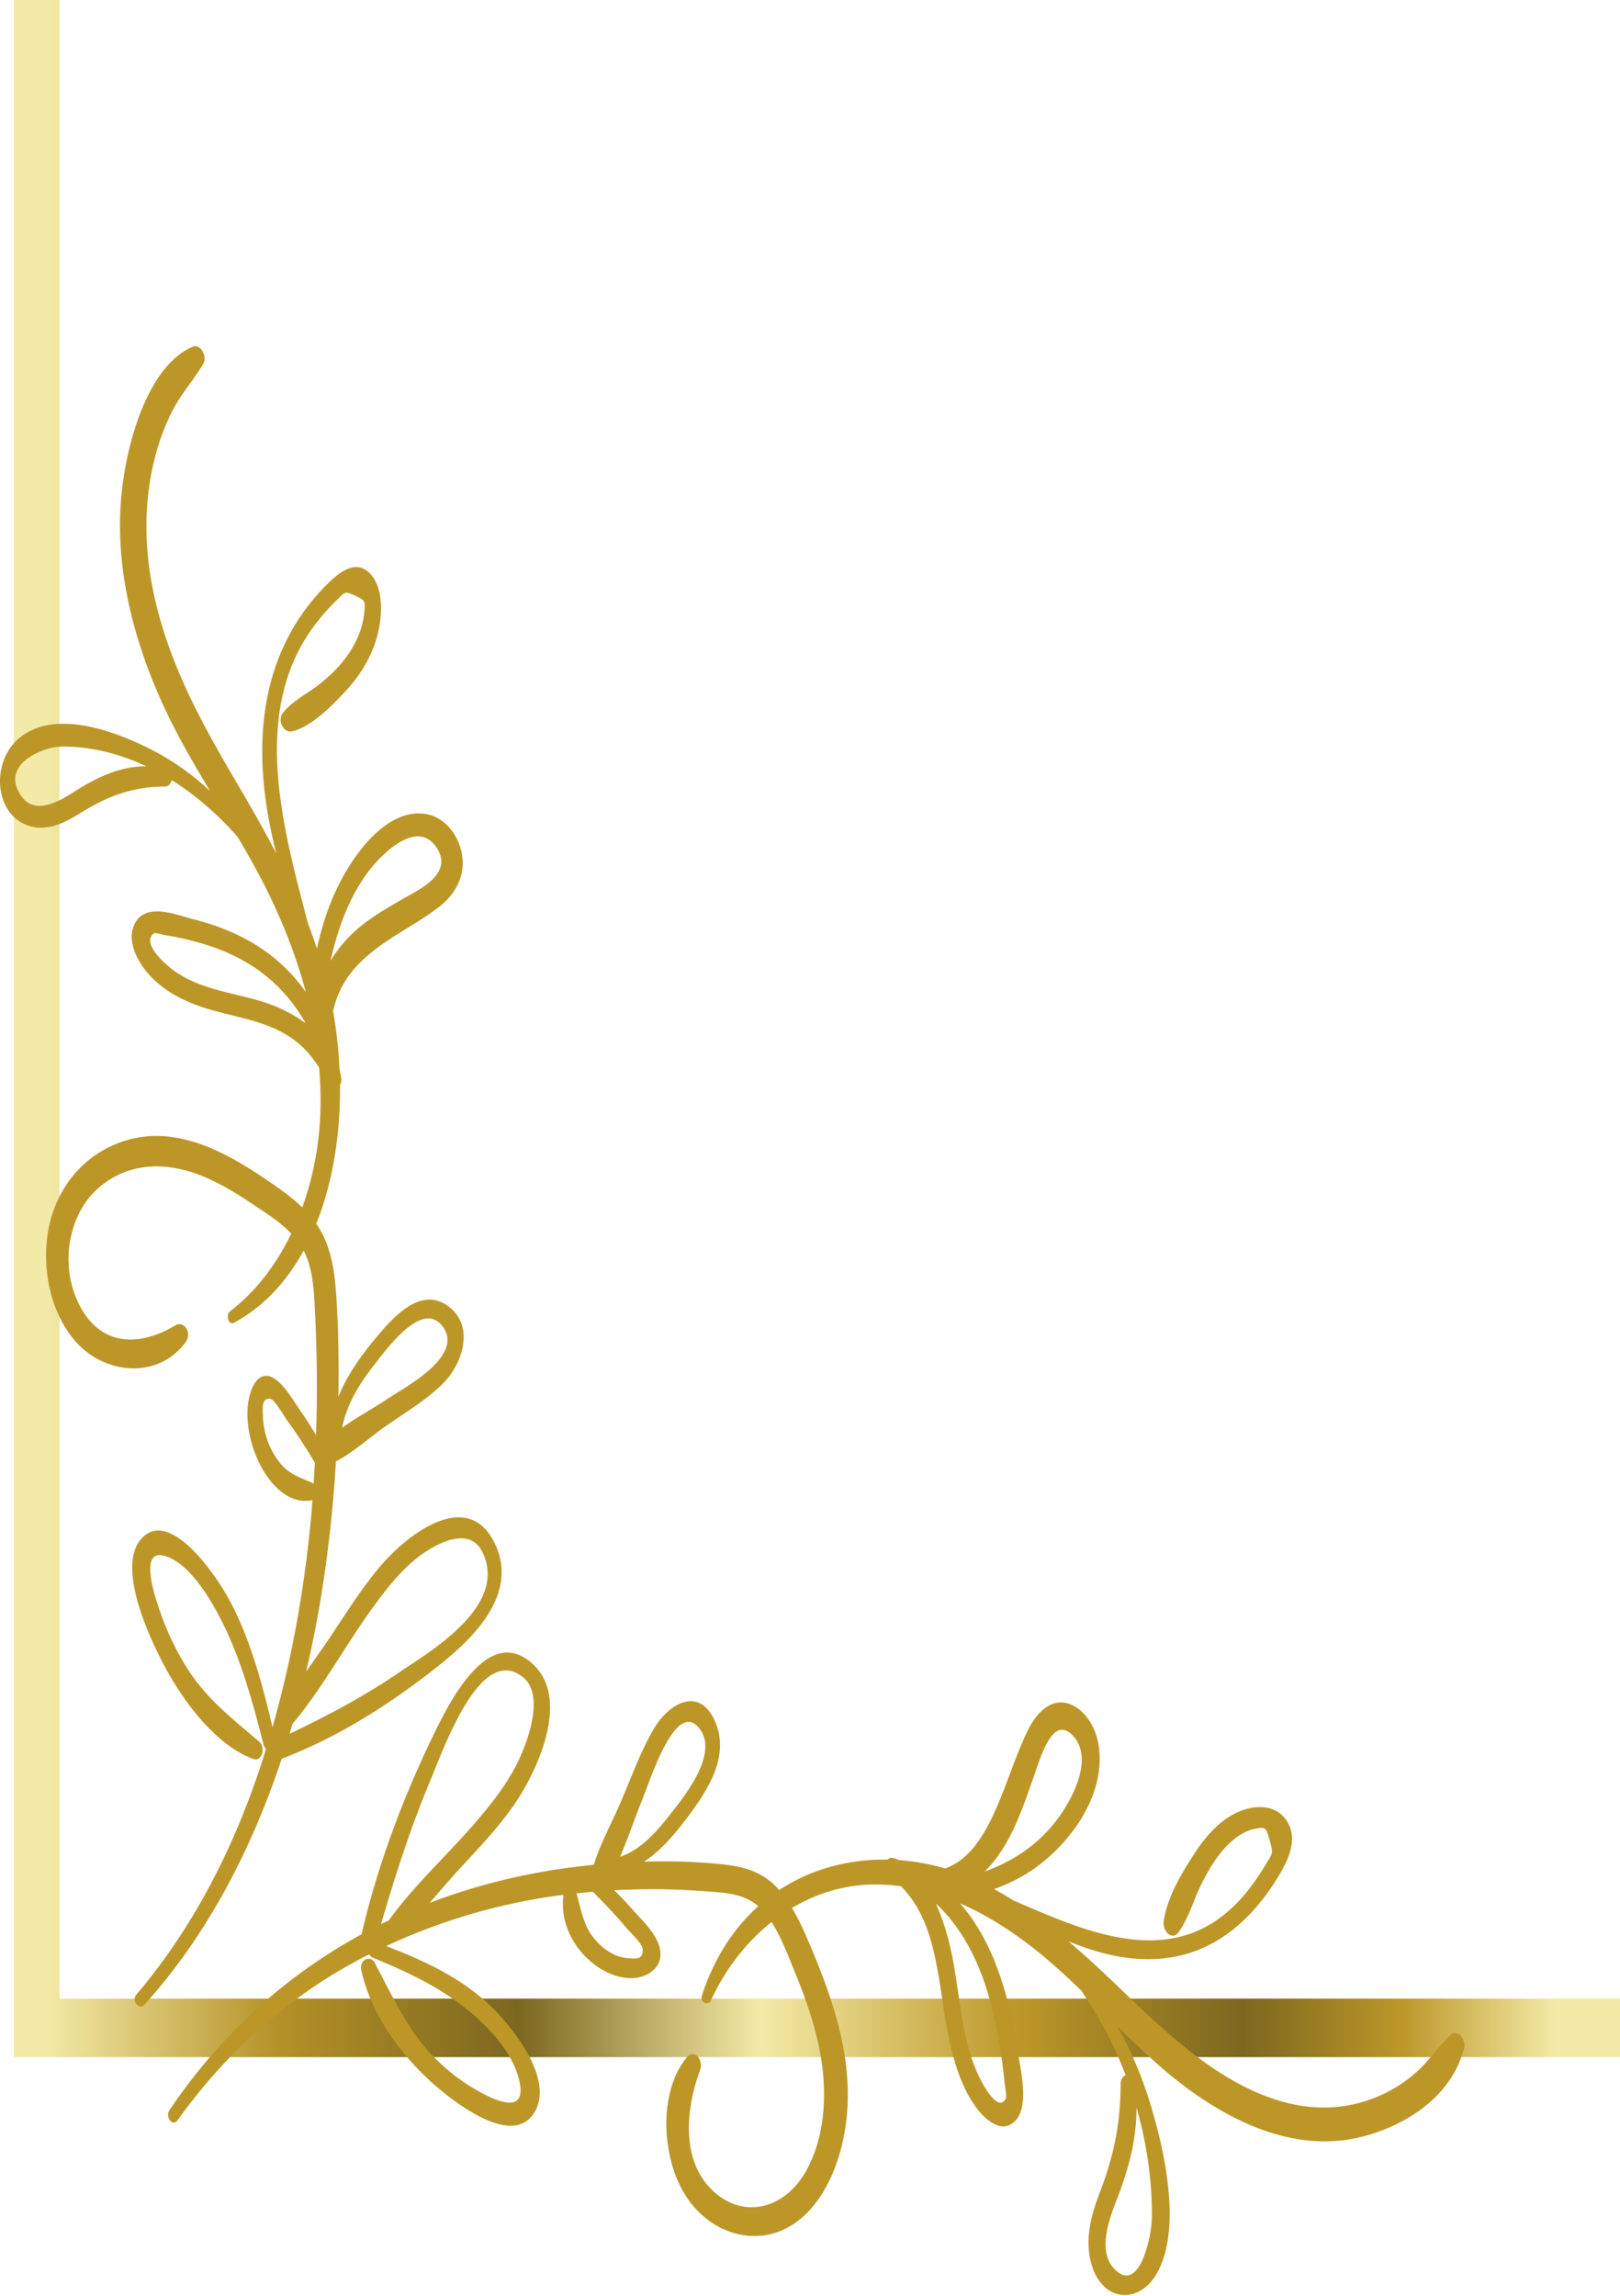 <svg xmlns="http://www.w3.org/2000/svg" width="228" height="323" fill="none"><path fill="url(#a)" d="M228 289.423H1.942V0h6.431v281.19H228v8.233Z"/><path fill="#BC9728" d="M69.427 216.741c-3.785-7.038-11.664-1.095-15.307 2.943-2.777 3.08-5.086 6.791-7.462 10.356-1.14 1.709-2.363 3.405-3.564 5.132 2.244-9.592 3.595-19.584 4.183-29.571 2.338-1.184 4.574-3.218 6.693-4.724 2.75-1.956 5.764-3.691 8.277-6.128 2.719-2.637 4.672-7.975.979-10.861-4.048-3.163-8.076 1.575-10.843 4.976-1.842 2.264-3.62 4.796-4.756 7.659.084-4.776.004-9.561-.307-14.3-.233-3.569-.776-6.984-2.633-9.781-.058-.087-.124-.165-.183-.252 2.358-5.87 3.418-12.712 3.349-19.534.16-.276.24-.638.168-1.054-.06-.354-.138-.696-.228-1.029a61.913 61.913 0 0 0-.915-8.273c1.76-8.345 10.012-10.708 15.216-14.952 2.01-1.639 3.552-4.265 2.862-7.456-.593-2.75-2.537-4.829-4.695-5.304-5.664-1.246-10.826 5.712-13.312 11.443-1.03 2.375-1.796 4.876-2.336 7.451a76.668 76.668 0 0 0-1.257-3.526c-3.195-12.194-7.419-27.037-1.126-38.787 1.418-2.647 3.256-4.882 5.248-6.813 1.119-1.085.992-1.24 2.505-.548 1.461.67 1.453.774 1.264 2.547-.163 1.527-.693 2.984-1.359 4.258-1.19 2.275-2.932 4.023-4.715 5.482-1.72 1.406-3.785 2.326-5.285 4.107-.99 1.175.072 2.974 1.225 2.694 2.693-.652 5.445-3.427 7.513-5.648 2.018-2.168 3.77-4.88 4.561-8.145.627-2.588.78-6.167-.924-8.199-2.024-2.415-4.467-.453-6.246 1.322-5.362 5.345-8.57 12.358-9.046 21.117-.312 5.726.542 11.319 1.91 16.735-1.65-3.199-3.424-6.312-5.24-9.397-5.16-8.765-10.342-17.85-12.311-28.74-1.04-5.75-.994-11.716.42-17.356.647-2.585 1.557-5.045 2.776-7.27 1.21-2.211 2.808-3.947 4.063-6.102.676-1.165-.446-2.859-1.46-2.43-6.255 2.638-9.322 13.363-10.042 20.923-.952 9.998 1.636 19.928 5.448 28.542 2.047 4.625 4.513 8.866 7.038 13.055-2.599-2.429-5.444-4.422-8.507-5.96-5.023-2.523-13.391-5.638-18.362-1.496-3.963 3.302-3.563 10.568 1.157 12.27 2.611.943 5.103-.255 7.441-1.719 3.98-2.49 7.495-3.717 11.952-3.738.466-.002.786-.415.907-.903 3.371 2.103 6.51 4.827 9.296 8.007 1.374 2.332 2.712 4.701 3.95 7.163 2.296 4.57 4.262 9.502 5.637 14.664a23.818 23.818 0 0 0-5.333-5.498c-3.238-2.394-6.87-3.847-10.521-4.767-2.161-.543-6.324-2.324-8.024.288-1.634 2.507.234 5.741 1.758 7.446 2.279 2.546 5.184 3.892 8.08 4.806 3.167.998 6.437 1.437 9.532 2.801 2.759 1.215 4.733 2.938 6.384 5.562.167 1.987.233 3.994.177 6.013-.13 4.736-1.021 9.388-2.558 13.637-1.666-1.628-3.576-2.905-5.39-4.133-5.387-3.648-11.43-6.781-17.643-5.713-4.903.844-9.744 4.2-11.915 10.12-2.328 6.348-.874 14.509 3.373 18.939 4.126 4.304 11.338 4.922 15.165-.267.953-1.293-.24-3.08-1.426-2.368-4.751 2.855-10.53 3.339-13.671-3.141-2.648-5.465-1.359-12.42 2.685-16.047 4.154-3.726 9.375-3.808 14.097-2.061 2.681.993 5.215 2.507 7.68 4.164 1.83 1.231 3.86 2.46 5.497 4.189-2.139 4.422-5.045 8.22-8.615 10.922-.652.494-.212 2.032.537 1.629 4.21-2.261 7.448-5.826 9.822-10.165 1.426 2.74 1.48 6.194 1.632 9.421.142 3.02.219 6.046.23 9.072.01 2.493-.037 4.983-.117 7.474a57.666 57.666 0 0 0-2.102-3.283c-1.03-1.49-2.162-3.487-3.505-4.498-2.39-1.797-3.794 1.029-4.016 3.891-.466 6.027 3.867 14.184 9.116 13.027-.043.54-.075 1.079-.122 1.618-.904 10.329-2.717 20.564-5.5 30.337-1.502-6.369-3.248-12.828-6.275-18.27-1.947-3.5-7.949-12.063-11.853-8.582-4.02 3.584.505 13.456 2.306 17.058 2.944 5.887 7.736 12.305 13.145 14.273 1.18.428 1.757-1.616.804-2.443-3.817-3.31-7.478-5.984-10.386-10.729a38.838 38.838 0 0 1-3.515-7.433c-.714-2.033-3.124-9.026.579-7.984 3.825 1.076 7.182 7.138 8.976 11.126 2.174 4.835 3.61 10.135 4.952 15.419.072.284.204.482.362.609-.12.392-.24.783-.364 1.174-4.022 12.651-9.99 24.135-17.872 33.375-.76.893.357 2.289 1.126 1.441 8.648-9.568 14.954-21.498 19.314-34.602 7.677-2.903 15.066-7.536 21.854-12.904 4.257-3.372 12.06-10.101 7.923-17.793ZM10.434 111.397c-2.095 1.34-5.537 3.413-7.481.538-3.042-4.5 3.309-6.876 5.662-6.896 4.11-.037 8.161.973 11.996 2.779-3.564-.048-6.873 1.467-10.177 3.579Zm37.69 18.246c1.05-2.853 2.447-5.5 4.242-7.672 2.069-2.505 6.439-6.42 8.966-2.881 2.701 3.781-2.33 6.049-4.449 7.276-2.522 1.464-5.08 2.865-7.312 5.006a18.468 18.468 0 0 0-3.04 3.794c.418-1.9.94-3.751 1.593-5.523Zm-23.934 6.692c-.727-.554-4.293-3.499-2.603-4.969.254-.22 1.38.161 1.675.206a39.74 39.74 0 0 1 3.3.665c3.03.737 6.014 1.83 8.789 3.577 3.03 1.91 5.733 4.691 7.662 8.145a20.235 20.235 0 0 0-3.852-2.206c-4.881-2.143-10.454-1.974-14.971-5.418Zm28.42 55.767c1.934-2.473 6.873-9.319 9.72-5.437 3.099 4.226-5.807 8.783-7.818 10.15-1.958 1.33-4.262 2.551-6.354 4.049.672-3.378 2.483-6.243 4.452-8.762Zm-8.556 16.568c-1.804-.799-3.4-1.219-4.803-3.036-1.281-1.66-2.15-3.911-2.238-6.258-.042-1.095-.262-2.758 1.042-2.569.582.084 1.892 2.386 2.3 2.944 1.403 1.914 2.695 3.954 3.956 6.023-.052.985-.103 1.973-.17 2.957-.031-.018-.055-.047-.087-.061Zm12.316 26.5c-5.046 3.462-10.278 6.208-15.616 8.769.142-.47.28-.939.417-1.41 4.114-4.854 7.468-11.093 11.25-16.293 1.824-2.511 3.742-4.981 6.012-6.834 2.343-1.912 7.521-5.026 9.467-1.023 3.707 7.627-7.65 14.129-11.53 16.791ZM60.972 244.155c-4.193 8.691-7.814 18.151-10.08 27.98-10.236 5.582-19.553 13.655-27.026 24.728-.663.984.428 2.414 1.126 1.441 7.217-10.091 16.188-17.732 26.068-22.882.304-.158.611-.311.915-.465a.92.92 0 0 0 .476.463c4.127 1.719 8.267 3.557 12.044 6.34 3.115 2.295 7.849 6.593 8.69 11.492.813 4.739-4.649 1.653-6.237.739-2.068-1.188-4.024-2.709-5.806-4.5-3.706-3.725-5.794-8.412-8.38-13.297-.646-1.221-2.242-.482-1.908 1.029 1.537 6.927 6.55 13.061 11.148 16.83 2.814 2.305 10.523 8.1 13.324 2.952 2.717-4.998-3.97-12.68-6.704-15.175-4.251-3.876-9.297-6.111-14.27-8.034a84.337 84.337 0 0 1 23.694-7.042c.421-.059.843-.101 1.264-.156-.905 6.72 5.468 12.268 10.174 11.671 2.236-.284 4.442-2.081 3.038-5.142-.787-1.719-2.349-3.17-3.513-4.487a50.25 50.25 0 0 0-2.564-2.691 98.842 98.842 0 0 1 5.836-.15c2.364.015 4.727.115 7.086.294 2.521.194 5.217.264 7.358 2.09-3.389 3.04-6.174 7.186-7.939 12.575-.313.959.888 1.521 1.272.687 2.111-4.57 5.079-8.291 8.532-11.029 1.351 2.094 2.311 4.695 3.272 7.038 1.294 3.155 2.478 6.4 3.253 9.833 1.364 6.045 1.3 12.729-1.61 18.048-2.833 5.177-8.265 6.828-12.534 3.438-5.061-4.02-4.683-11.418-2.453-17.503.556-1.519-.84-3.047-1.85-1.826-4.05 4.899-3.568 14.133-.208 19.415 3.46 5.438 9.834 7.299 14.793 4.319 4.624-2.779 7.244-8.977 7.903-15.255.835-7.954-1.612-15.692-4.461-22.589-.96-2.324-1.957-4.768-3.228-6.9 3.318-1.968 6.953-3.108 10.651-3.275a25.904 25.904 0 0 1 4.696.226c2.052 2.114 3.396 4.642 4.344 8.174 1.065 3.963 1.407 8.15 2.188 12.205.714 3.707 1.764 7.426 3.754 10.343 1.332 1.952 3.857 4.343 5.816 2.252 2.04-2.178.649-7.509.225-10.273-.719-4.677-1.854-9.327-3.724-13.471-1.162-2.577-2.611-4.895-4.294-6.827 4.032 1.757 7.884 4.275 11.454 7.216 1.922 1.583 3.773 3.296 5.595 5.058 2.484 3.567 4.611 7.585 6.254 11.902-.381.154-.704.564-.706 1.161-.016 5.706-.974 10.207-2.92 15.302-1.143 2.995-2.079 6.183-1.342 9.526 1.329 6.044 7.005 6.556 9.584 1.482 3.233-6.362.8-17.078-1.169-23.509-1.201-3.921-2.758-7.565-4.655-10.891 3.272 3.232 6.582 6.389 10.197 9.01 6.728 4.88 14.484 8.194 22.293 6.976 5.905-.923 14.281-4.85 16.343-12.857.334-1.299-.991-2.736-1.899-1.869-1.684 1.603-3.037 3.649-4.766 5.201a19.578 19.578 0 0 1-5.678 3.555c-4.405 1.81-9.065 1.869-13.557.537-8.505-2.521-15.601-9.153-22.447-15.761-2.41-2.326-4.841-4.596-7.34-6.71 4.229 1.754 8.599 2.845 13.071 2.445 6.841-.609 12.319-4.716 16.494-11.58 1.386-2.279 2.918-5.406 1.033-7.997-1.587-2.182-4.385-1.989-6.404-1.184-2.55 1.013-4.667 3.254-6.362 5.84-1.735 2.647-3.902 6.171-4.412 9.619-.218 1.476 1.188 2.836 2.105 1.568 1.391-1.92 2.109-4.567 3.207-6.766 1.14-2.283 2.505-4.512 4.282-6.037.993-.854 2.133-1.532 3.325-1.739 1.384-.241 1.466-.252 1.988 1.617.542 1.939.42 1.775-.427 3.207-1.508 2.551-3.254 4.904-5.322 6.719-9.177 8.057-20.77 2.649-30.295-1.441a47.7 47.7 0 0 0-2.754-1.609 22.868 22.868 0 0 0 5.82-2.991c4.476-3.183 9.912-9.792 8.938-17.044-.372-2.762-1.997-5.251-4.143-6.011-2.491-.881-4.544 1.093-5.824 3.664-3.313 6.661-5.161 17.227-11.678 19.481a30.49 30.49 0 0 0-6.462-1.171 5.752 5.752 0 0 0-.804-.292.829.829 0 0 0-.823.216c-5.328-.089-10.672 1.268-15.258 4.288-.067-.077-.127-.161-.196-.235-2.185-2.378-4.852-3.073-7.64-3.372-3.7-.397-7.44-.5-11.169-.393 2.237-1.453 4.214-3.73 5.983-6.089 2.656-3.542 6.357-8.701 3.886-13.882-2.256-4.728-6.423-2.225-8.483 1.254-1.904 3.217-3.259 7.077-4.786 10.597-1.177 2.713-2.766 5.576-3.69 8.569-7.8.751-15.605 2.48-23.097 5.356 1.35-1.538 2.674-3.104 4.008-4.564 2.785-3.042 5.684-5.998 8.089-9.553 3.154-4.664 7.796-14.753 2.299-19.598-6-5.303-11.258 4.687-13.891 10.146Zm98.975 52.347c1.411 4.91 2.199 10.097 2.172 15.358-.016 3.014-1.872 11.142-5.386 7.25-2.246-2.489-.627-6.896.419-9.578 1.648-4.232 2.832-8.468 2.795-13.03Zm-21.361-33.189c1.101-1.085 2.097-2.411 2.963-3.893 1.671-2.855 2.767-6.13 3.91-9.362.96-2.713 2.732-9.153 5.684-5.695 2.763 3.236-.295 8.83-2.251 11.48a20.683 20.683 0 0 1-5.992 5.43 24.126 24.126 0 0 1-4.314 2.04Zm-5.145 9.439c-.431-1.609-1-3.326-1.723-4.931 2.698 2.472 4.87 5.93 6.362 9.81 1.365 3.551 2.218 7.373 2.794 11.253.207 1.396.387 2.814.519 4.224.036.377.333 1.82.161 2.145-1.148 2.161-3.449-2.404-3.881-3.333-2.69-5.784-2.558-12.918-4.232-19.168ZM87.27 261.234c1.169-2.678 2.124-5.628 3.162-8.135 1.066-2.575 4.627-13.977 7.928-10.01 3.032 3.643-2.315 9.969-4.246 12.445-1.966 2.521-4.206 4.839-6.844 5.7Zm-6.143 5.144c.77-.085 1.54-.151 2.31-.217 1.616 1.612 3.209 3.267 4.704 5.064.436.523 2.233 2.201 2.3 2.946.147 1.669-1.152 1.387-2.007 1.334-1.835-.114-3.592-1.225-4.888-2.866-1.42-1.797-1.746-3.839-2.371-6.148-.011-.044-.034-.076-.048-.113Zm-7.536-30.42c3.127 2.491.695 9.121-.799 12.12-1.447 2.907-3.376 5.36-5.338 7.699-4.06 4.839-8.934 9.135-12.725 14.4-.368.175-.736.352-1.101.534 2-6.832 4.144-13.533 6.849-19.994 2.079-4.967 7.156-19.505 13.114-14.759Z"/><defs><linearGradient id="a" x1="228" x2="1.942" y1="144.711" y2="144.711" gradientUnits="userSpaceOnUse"><stop offset=".04" stop-color="#F3EAA7"/><stop offset=".136" stop-color="#BC9728"/><stop offset=".235" stop-color="#7C671F"/><stop offset=".374" stop-color="#BC9728"/><stop offset=".535" stop-color="#F3EAA7"/><stop offset=".686" stop-color="#7C671F"/><stop offset=".834" stop-color="#B49127"/><stop offset=".98" stop-color="#F3EAA7"/></linearGradient></defs></svg>